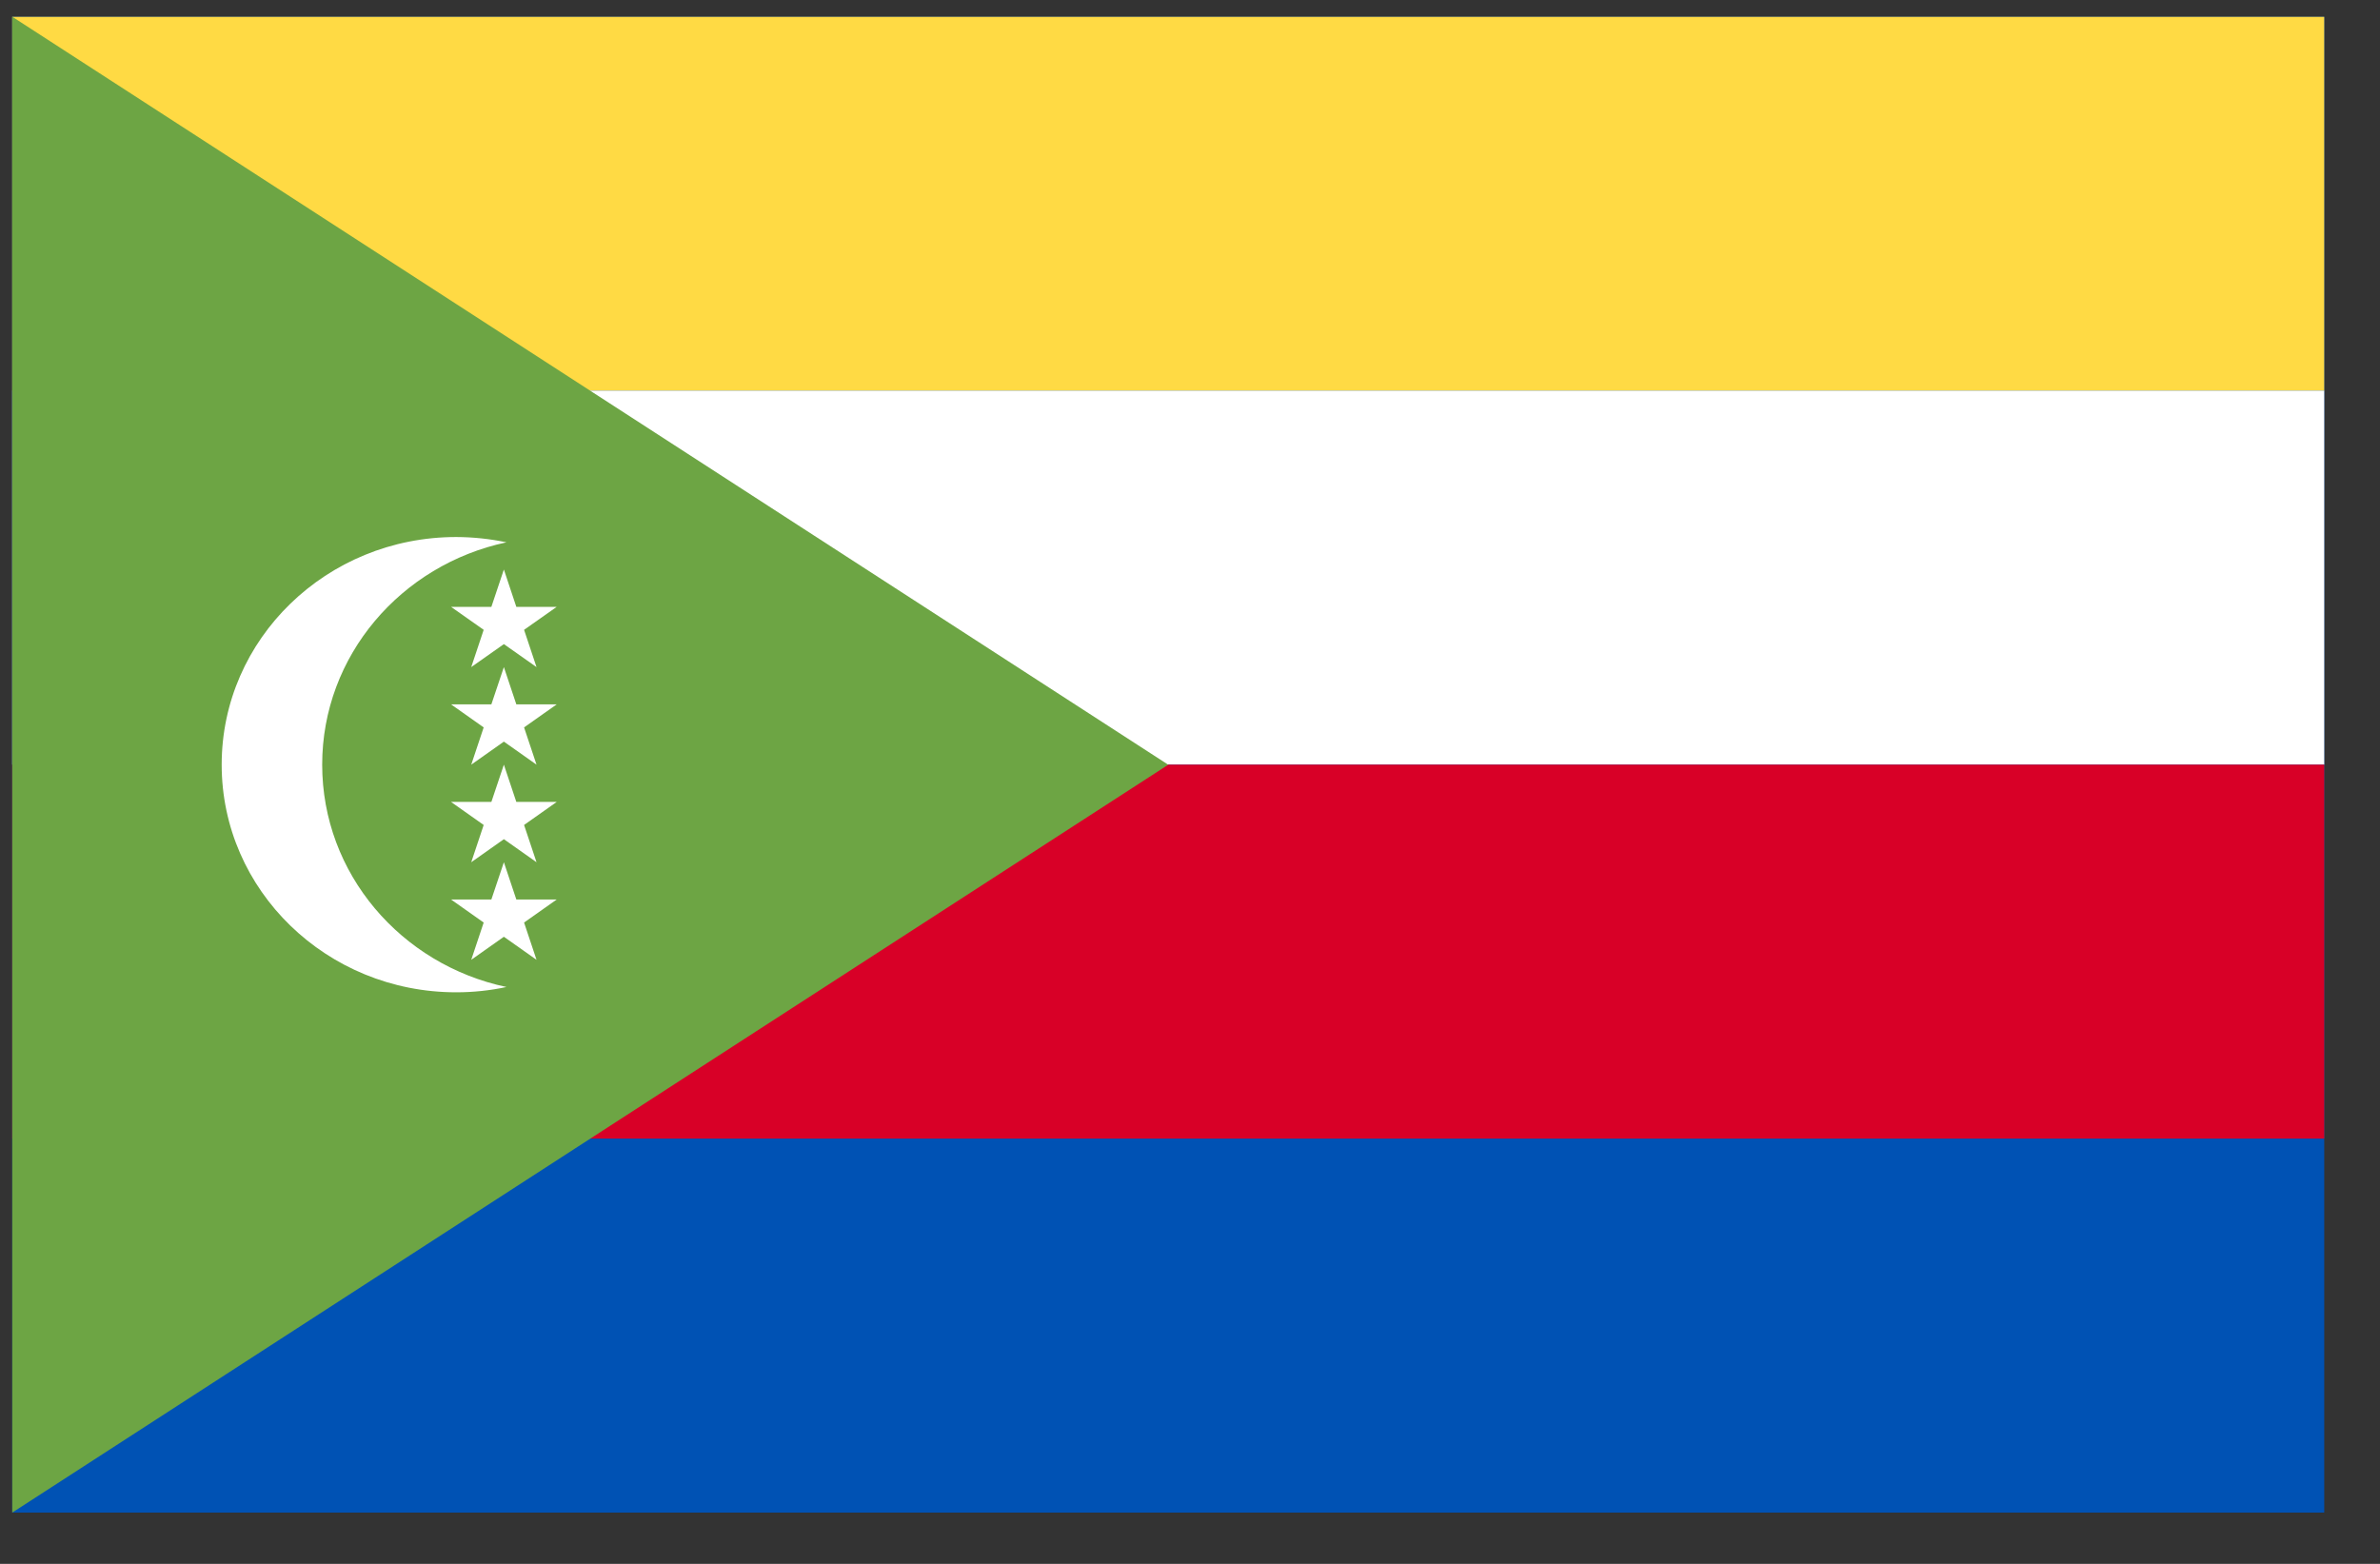 <svg width="35" height="23" viewBox="0 0 35 23" fill="none" xmlns="http://www.w3.org/2000/svg">
<rect x="0" y="0" width="35" height="23" fill="#333333" stroke="none"/>
<g clip-path="url(#clip0_1_6219)">
<path d="M0.18 0.247H34.18V22.246H0.18V0.247Z" fill="#0052B4"/>
<path d="M0.18 0.247H34.18V5.747H0.18V0.247Z" fill="#FFDA44"/>
<path d="M0.18 5.746H34.18V11.246H0.18V5.746Z" fill="white"/>
<path d="M0.18 11.246H34.18V16.746H0.18V11.246Z" fill="#D80027"/>
<path d="M17.18 11.247L0.18 22.246V0.246L17.18 11.247Z" fill="#6DA544"/>
<path d="M4.738 11.246C4.738 9.644 5.898 8.305 7.448 7.976C7.205 7.925 6.958 7.899 6.709 7.898C4.804 7.898 3.26 9.397 3.26 11.246C3.26 13.095 4.804 14.594 6.709 14.594C6.963 14.594 7.21 14.567 7.448 14.516C5.898 14.188 4.738 12.849 4.738 11.246Z" fill="white"/>
<path d="M7.41 8.376L7.593 8.925H8.187L7.707 9.263L7.89 9.811L7.41 9.473L6.93 9.811L7.113 9.263L6.633 8.925H7.226L7.41 8.376ZM7.41 9.811L7.593 10.359H8.187L7.707 10.698L7.89 11.246L7.41 10.907L6.93 11.246L7.113 10.698L6.633 10.359H7.226L7.41 9.811ZM7.41 11.246L7.593 11.794H8.187L7.707 12.133L7.89 12.681L7.41 12.342L6.93 12.681L7.113 12.133L6.633 11.794H7.226L7.41 11.246ZM7.41 12.681L7.593 13.229H8.187L7.707 13.568L7.89 14.116L7.41 13.777L6.93 14.116L7.113 13.568L6.633 13.229H7.226L7.41 12.681Z" fill="white"/>
</g>
<defs>
<clipPath id="clip0_1_6219">
<rect width="34" height="22" fill="white" transform="translate(0.18 0.246)"/>
</clipPath>
</defs>
</svg>
